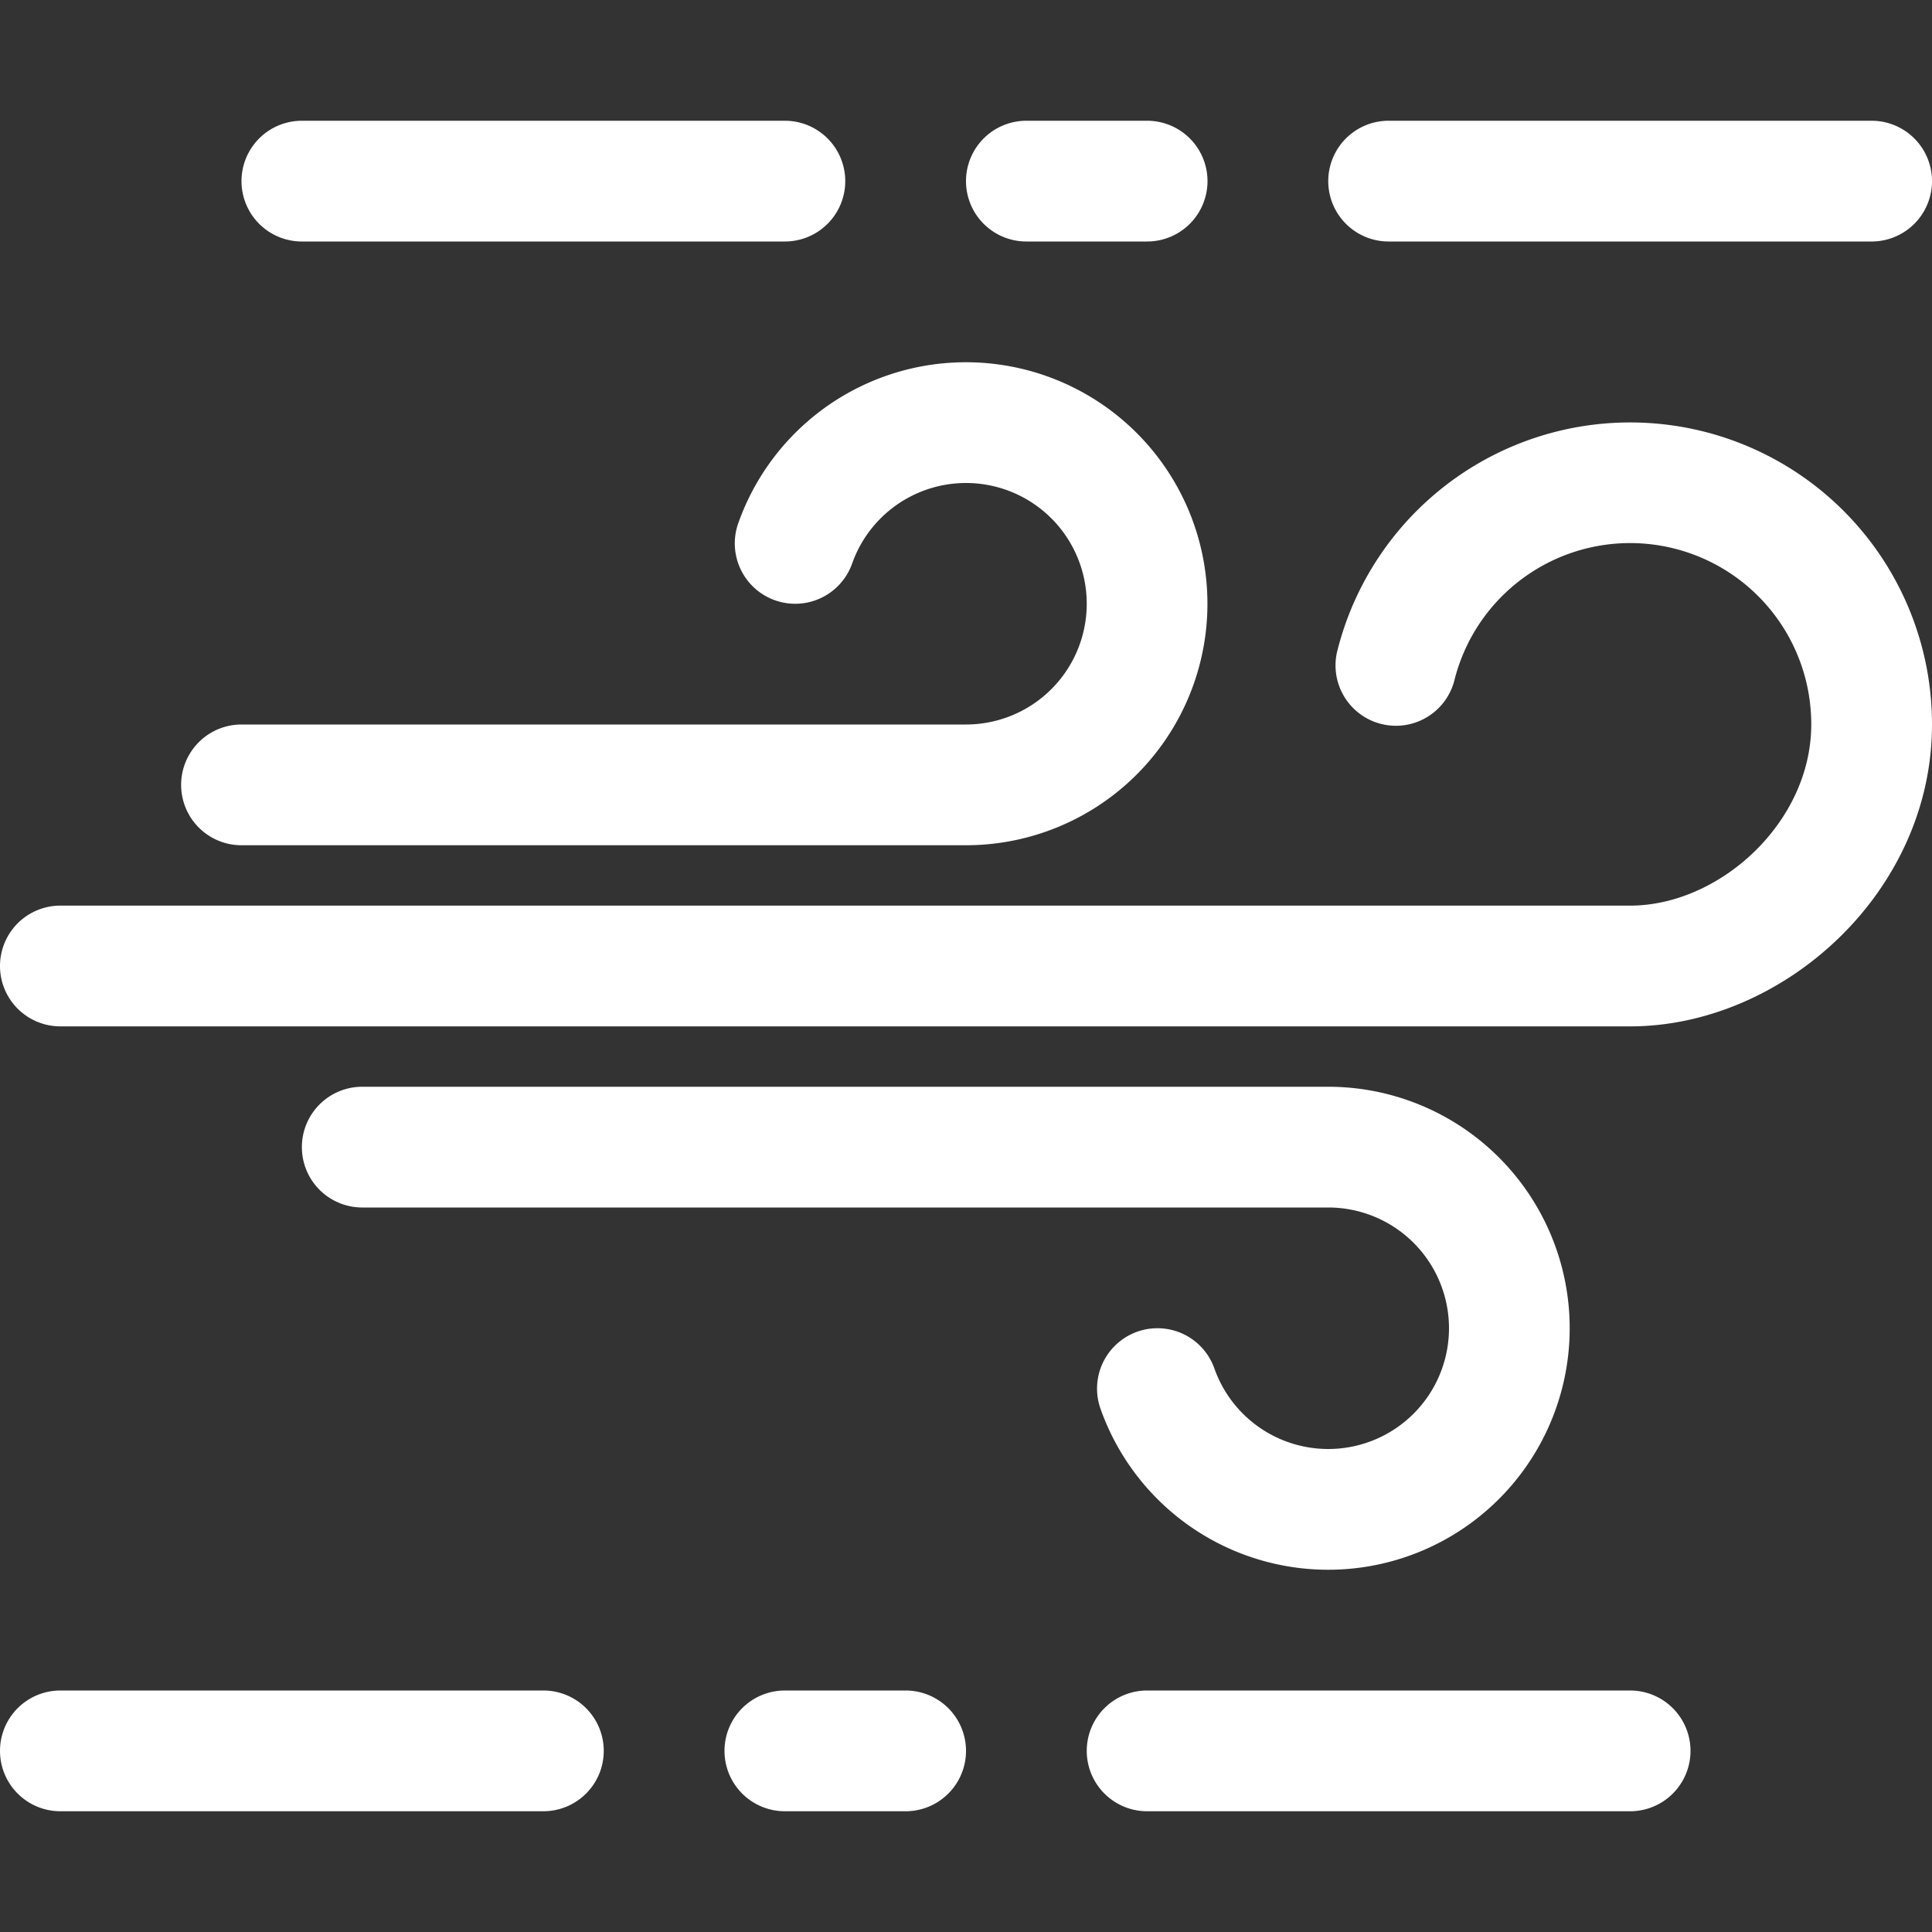 <svg xmlns="http://www.w3.org/2000/svg" width="16" height="16" fill="white" class="qi-2201" viewBox="0 0 16 16">
  <rect x="0" y="0" width="16" height="16" fill="#333333" stroke="none"/>
  <path d="M2 6h6a1 1 0 1 0-.943-1.333.5.5 0 1 1-.943-.334A2 2 0 1 1 8 7H2a.5.5 0 0 1 0-1Z"/>
  <path d="M11.079 5.375A2.5 2.5 0 0 1 16 6c0 1.397-1.24 2.5-2.5 2.5H.5a.5.5 0 0 1 0-1h13c.74 0 1.5-.688 1.5-1.5a1.5 1.5 0 0 0-2.953-.375.5.5 0 1 1-.968-.25ZM2.5 9.5A.5.5 0 0 1 3 9h8a2 2 0 1 1-1.886 2.667.5.5 0 1 1 .943-.334A1 1 0 1 0 11 10H3a.5.5 0 0 1-.5-.5Zm0-8.5a.5.5 0 0 0 0 1h4a.5.5 0 0 0 0-1h-4Zm9 0a.5.5 0 0 0 0 1h4a.5.5 0 0 0 0-1h-4ZM8 1.5a.5.5 0 0 1 .5-.5h1a.5.5 0 0 1 0 1h-1a.5.5 0 0 1-.5-.5ZM.5 14a.5.5 0 0 0 0 1h4a.5.5 0 0 0 0-1h-4Zm5.5.5a.5.5 0 0 1 .5-.5h1a.5.5 0 0 1 0 1h-1a.5.5 0 0 1-.5-.5Zm3.5-.5a.5.5 0 0 0 0 1h4a.5.5 0 0 0 0-1h-4Z"/>
</svg>